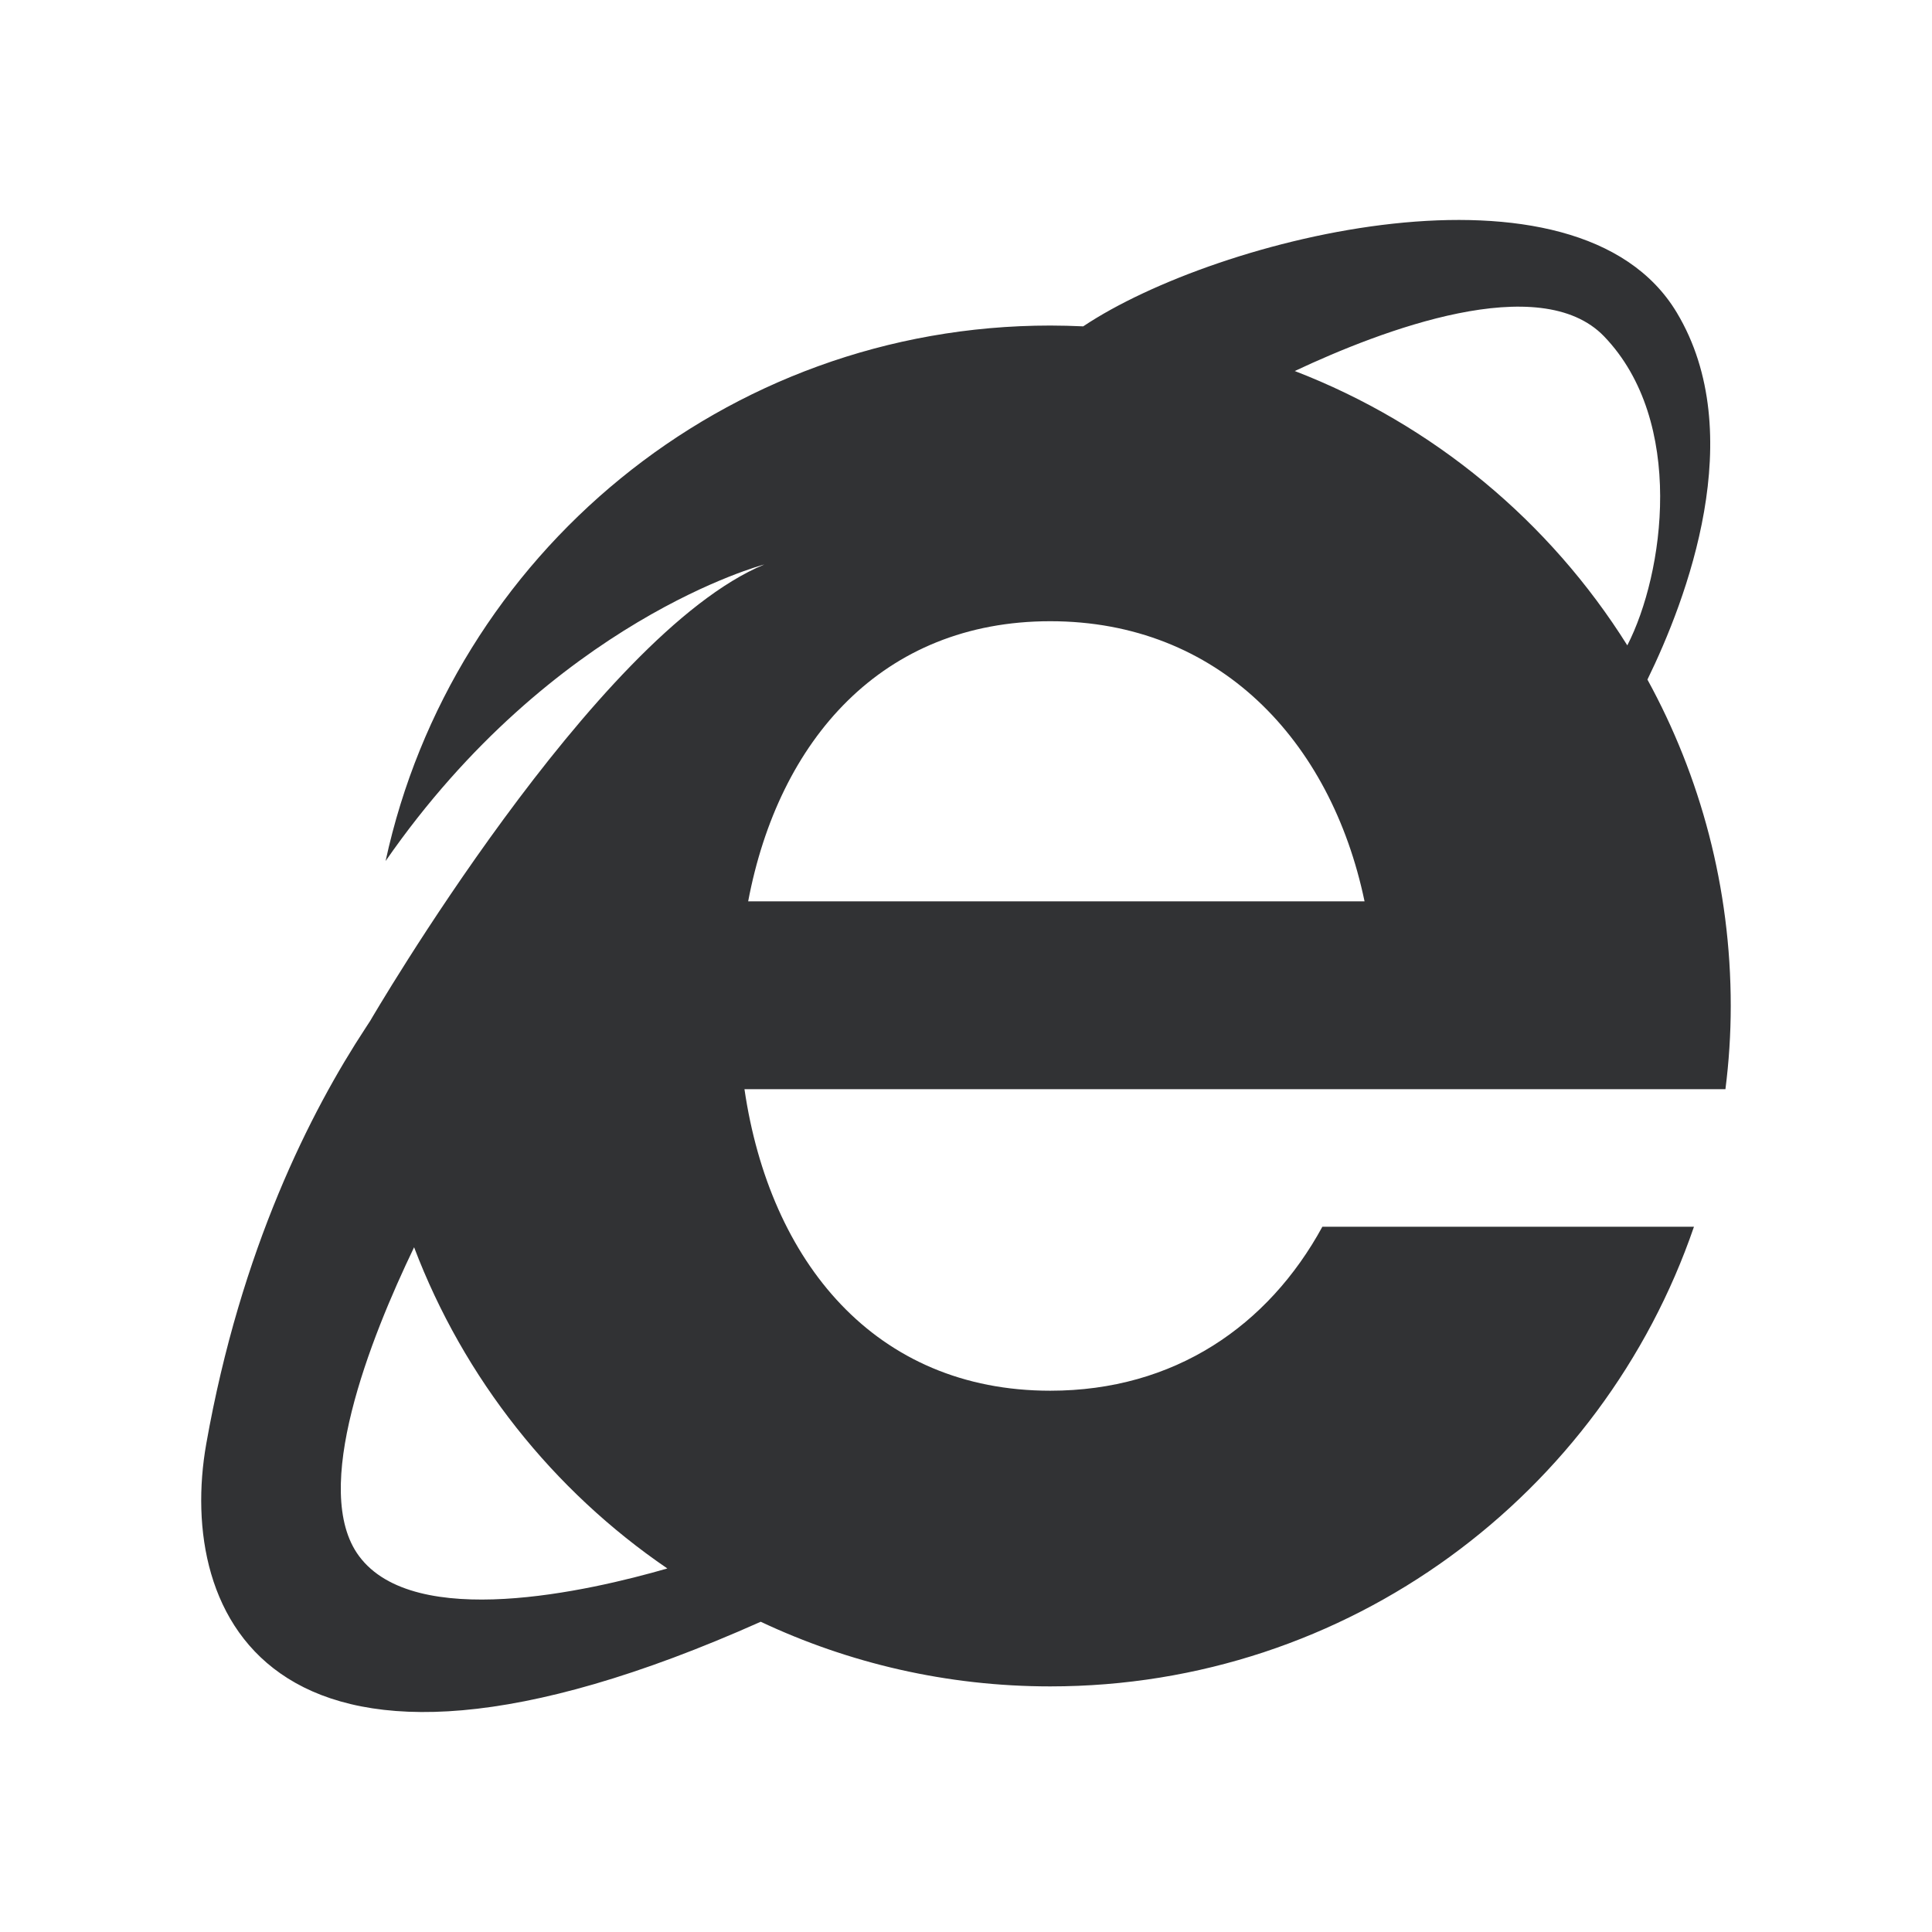 <svg width="24" height="24" viewBox="0 0 24 24" fill="none" xmlns="http://www.w3.org/2000/svg">
<path fill-rule="evenodd" clip-rule="evenodd" d="M13.047 7.717C15.133 7.717 16.532 9.191 16.951 11.197H9.294C9.673 9.191 10.96 7.717 13.047 7.717ZM19.927 4.179C20.942 5.235 20.672 7.128 20.215 8.017C19.25 6.477 17.802 5.271 16.084 4.609C17.166 4.1 19.131 3.352 19.927 4.179ZM4.46 19.33C3.854 18.513 4.596 16.633 5.144 15.494C5.763 17.125 6.87 18.515 8.29 19.484C7.314 19.766 5.149 20.261 4.46 19.33ZM17.002 13.53H21.434C21.477 13.192 21.5 12.847 21.5 12.496C21.5 11.028 21.125 9.646 20.465 8.442C20.95 7.449 21.735 5.391 20.829 3.882C19.593 1.824 15.123 2.94 13.456 4.054C13.319 4.048 13.184 4.044 13.047 4.044C8.998 4.044 5.614 6.893 4.79 10.696C6.87 7.696 9.495 7.012 9.495 7.012C7.391 7.882 4.599 12.681 4.599 12.681C4.599 12.681 4.579 12.713 4.543 12.767C3.861 13.805 2.991 15.513 2.562 17.937C2.191 20.037 3.345 22.87 9.45 20.146C10.541 20.66 11.761 20.949 13.047 20.949C16.756 20.949 19.904 18.561 21.043 15.239H16.427C15.755 16.47 14.589 17.276 13.047 17.276C10.87 17.276 9.562 15.673 9.248 13.53H12.553H17.002Z" fill="#313234"/>
</svg>
